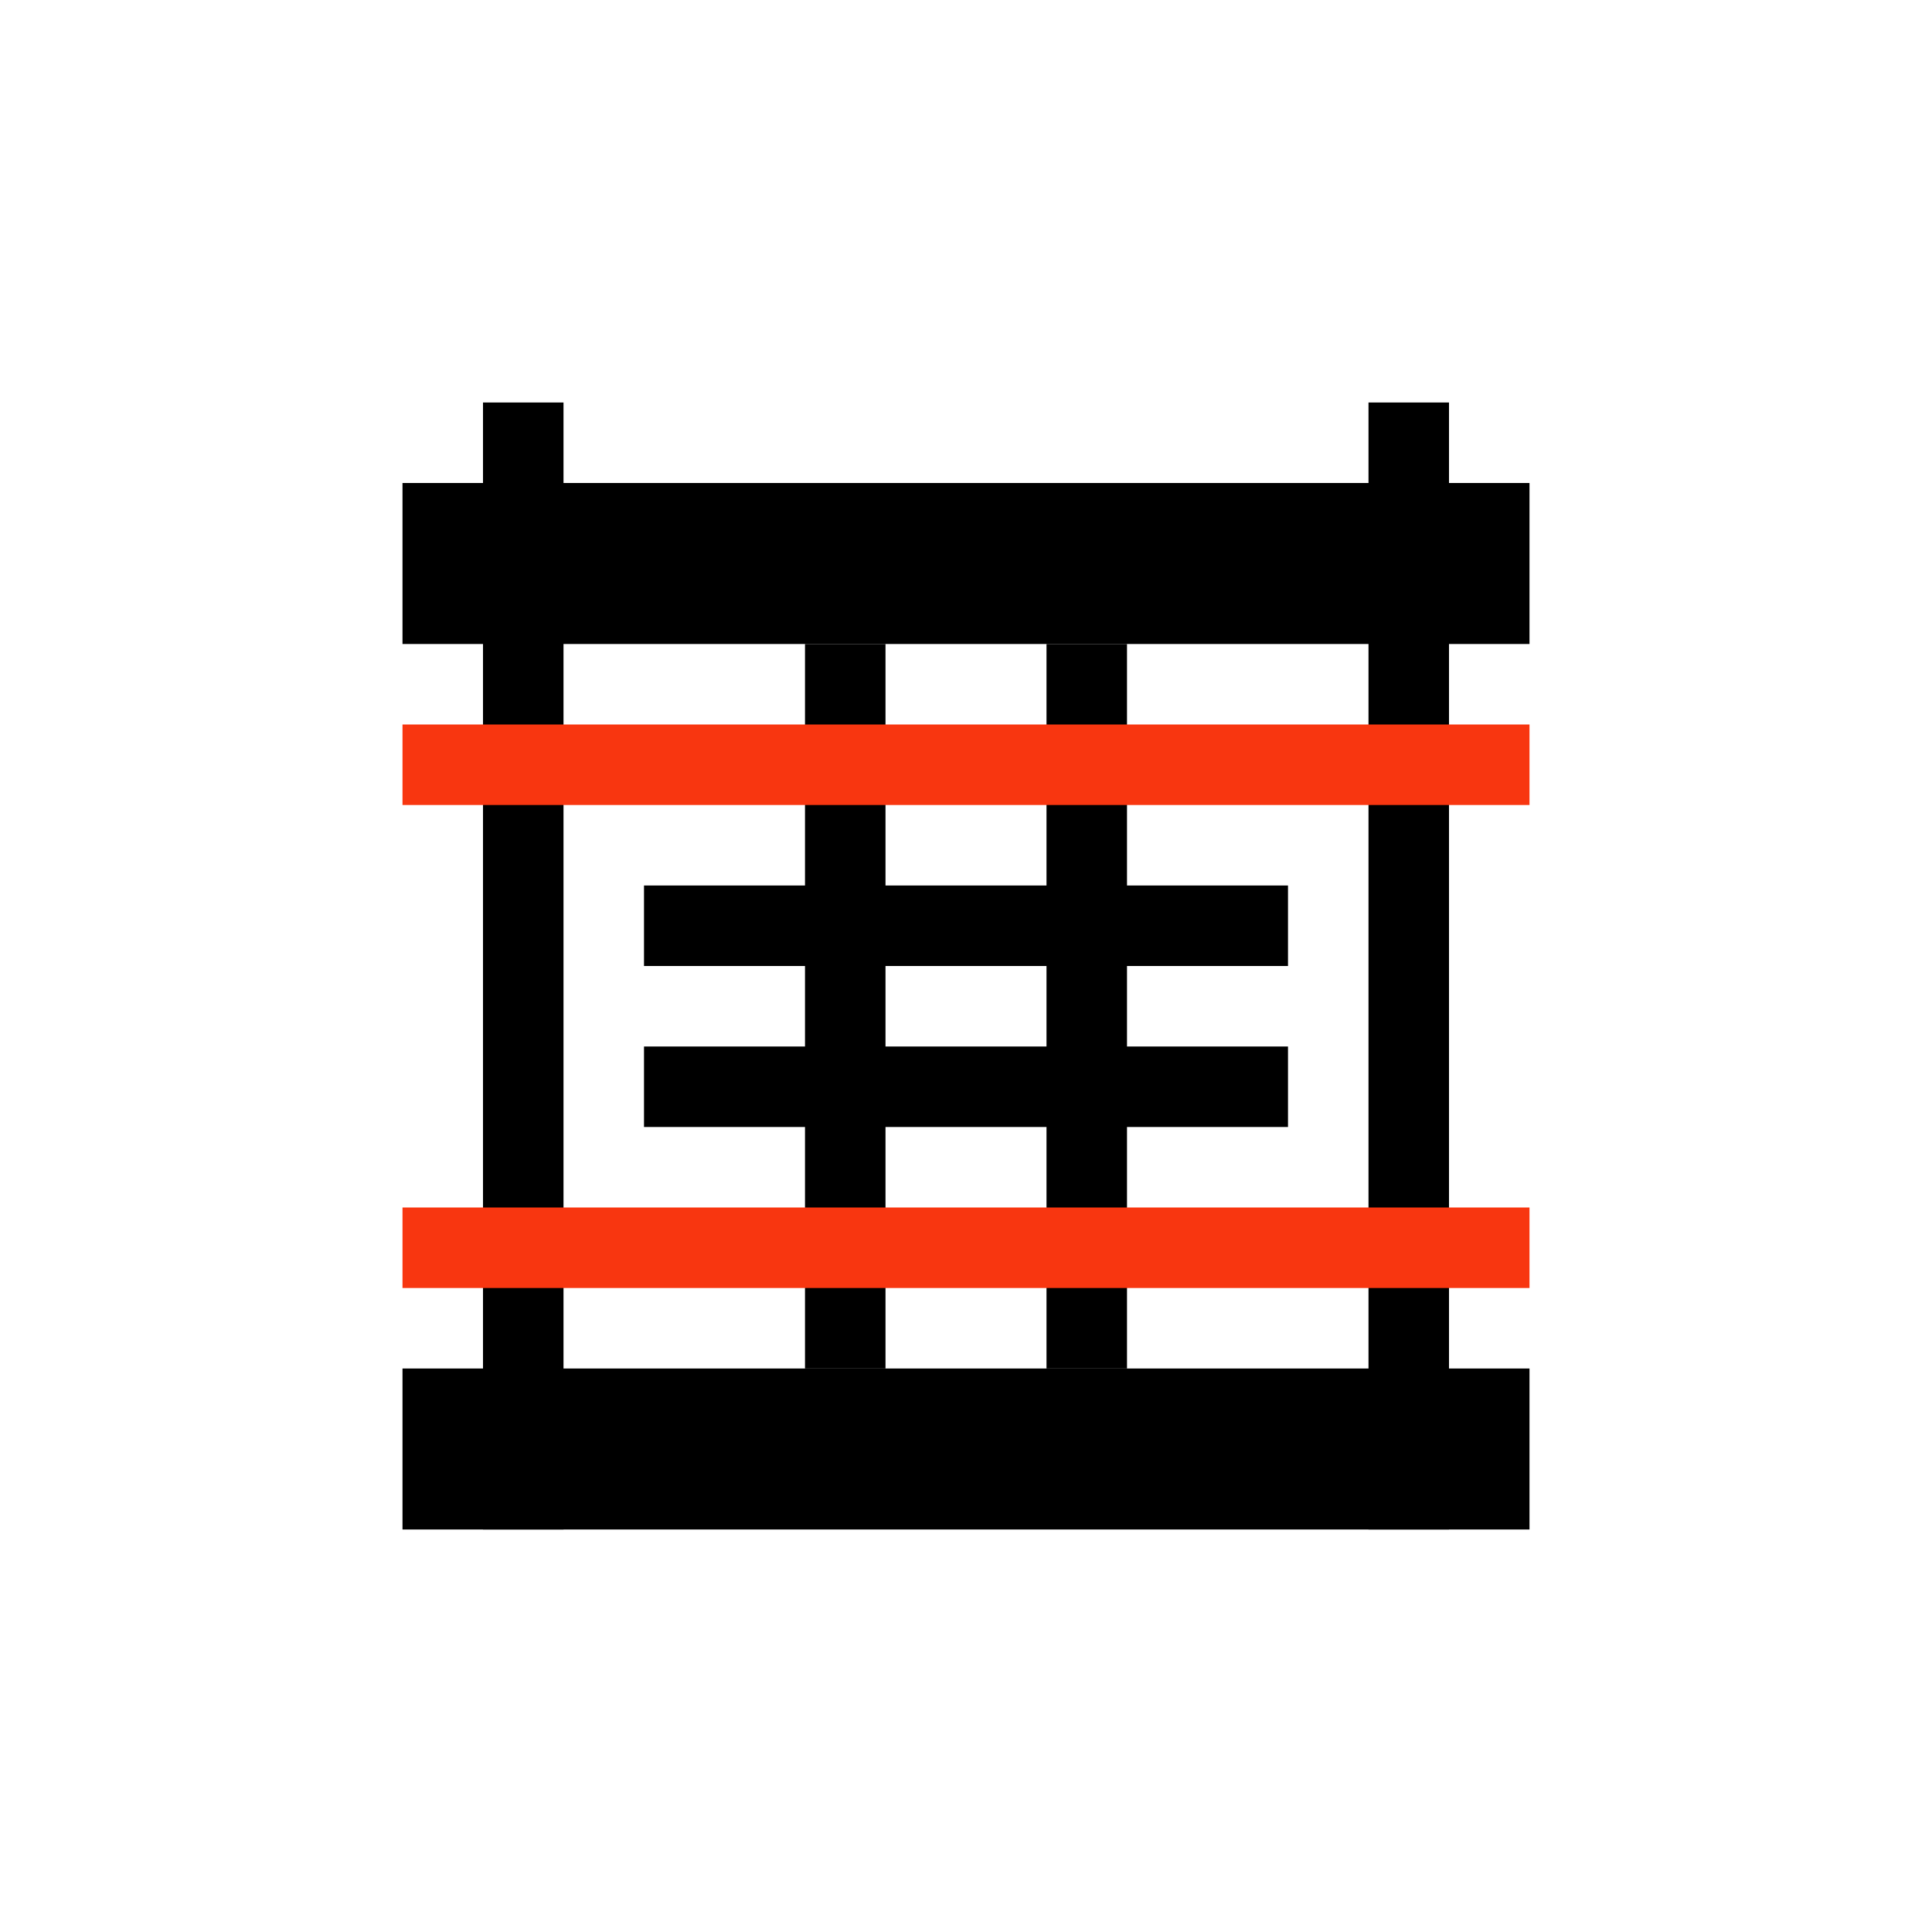 <?xml version="1.0" encoding="UTF-8"?>
<!DOCTYPE svg PUBLIC "-//W3C//DTD SVG 1.1//EN" "http://www.w3.org/Graphics/SVG/1.1/DTD/svg11.dtd">

<svg	xmlns="http://www.w3.org/2000/svg"
		version="1.1"
		xmlns:xlink="http://www.w3.org/1999/xlink"
		viewBox="0,0,24,24">

	<title>Icon Visibility Static Sheets</title>

	<style>
		.icon { fill: #000; }
	</style>
	<defs>
		<g id="visSS" transform="translate(4,4)">
			<path d="M 1,2 l 0,2 14,0 0,-2 -14,0 Z" />
			<path d="M 1,13 l 0,2 14,0 0,-2 -14,0 Z" />
			<path d="M 2,1 l 0,14 1,0 0,-14 -1,0 Z" />
			<path d="M 13,1 l 0,14 1,0 0,-14 -1,0 Z" />
			<path d="M 6,4 l 0,9 1,0 0,-9 -1,0 Z" />
			<path d="M 9,4 l 0,9 1,0 0,-9 -1,0 Z" />
			<path d="M 4,7 l 0,1 8,0 0,-1 -8,0 Z" />
			<path d="M 4,9 l 0,1 8,0 0,-1 -8,0 Z" />
			<path style="fill:#f83610;" d="M 1,5 l 0,1 14,0 0,-1 -14,0 Z" />
			<path style="fill:#f83610;" d="M 1,11 l 0,1 14,0 0,-1 -14,0 Z" />
		</g>
	</defs>

	<use xlink:href="#visSS" class="icon" />

</svg>

